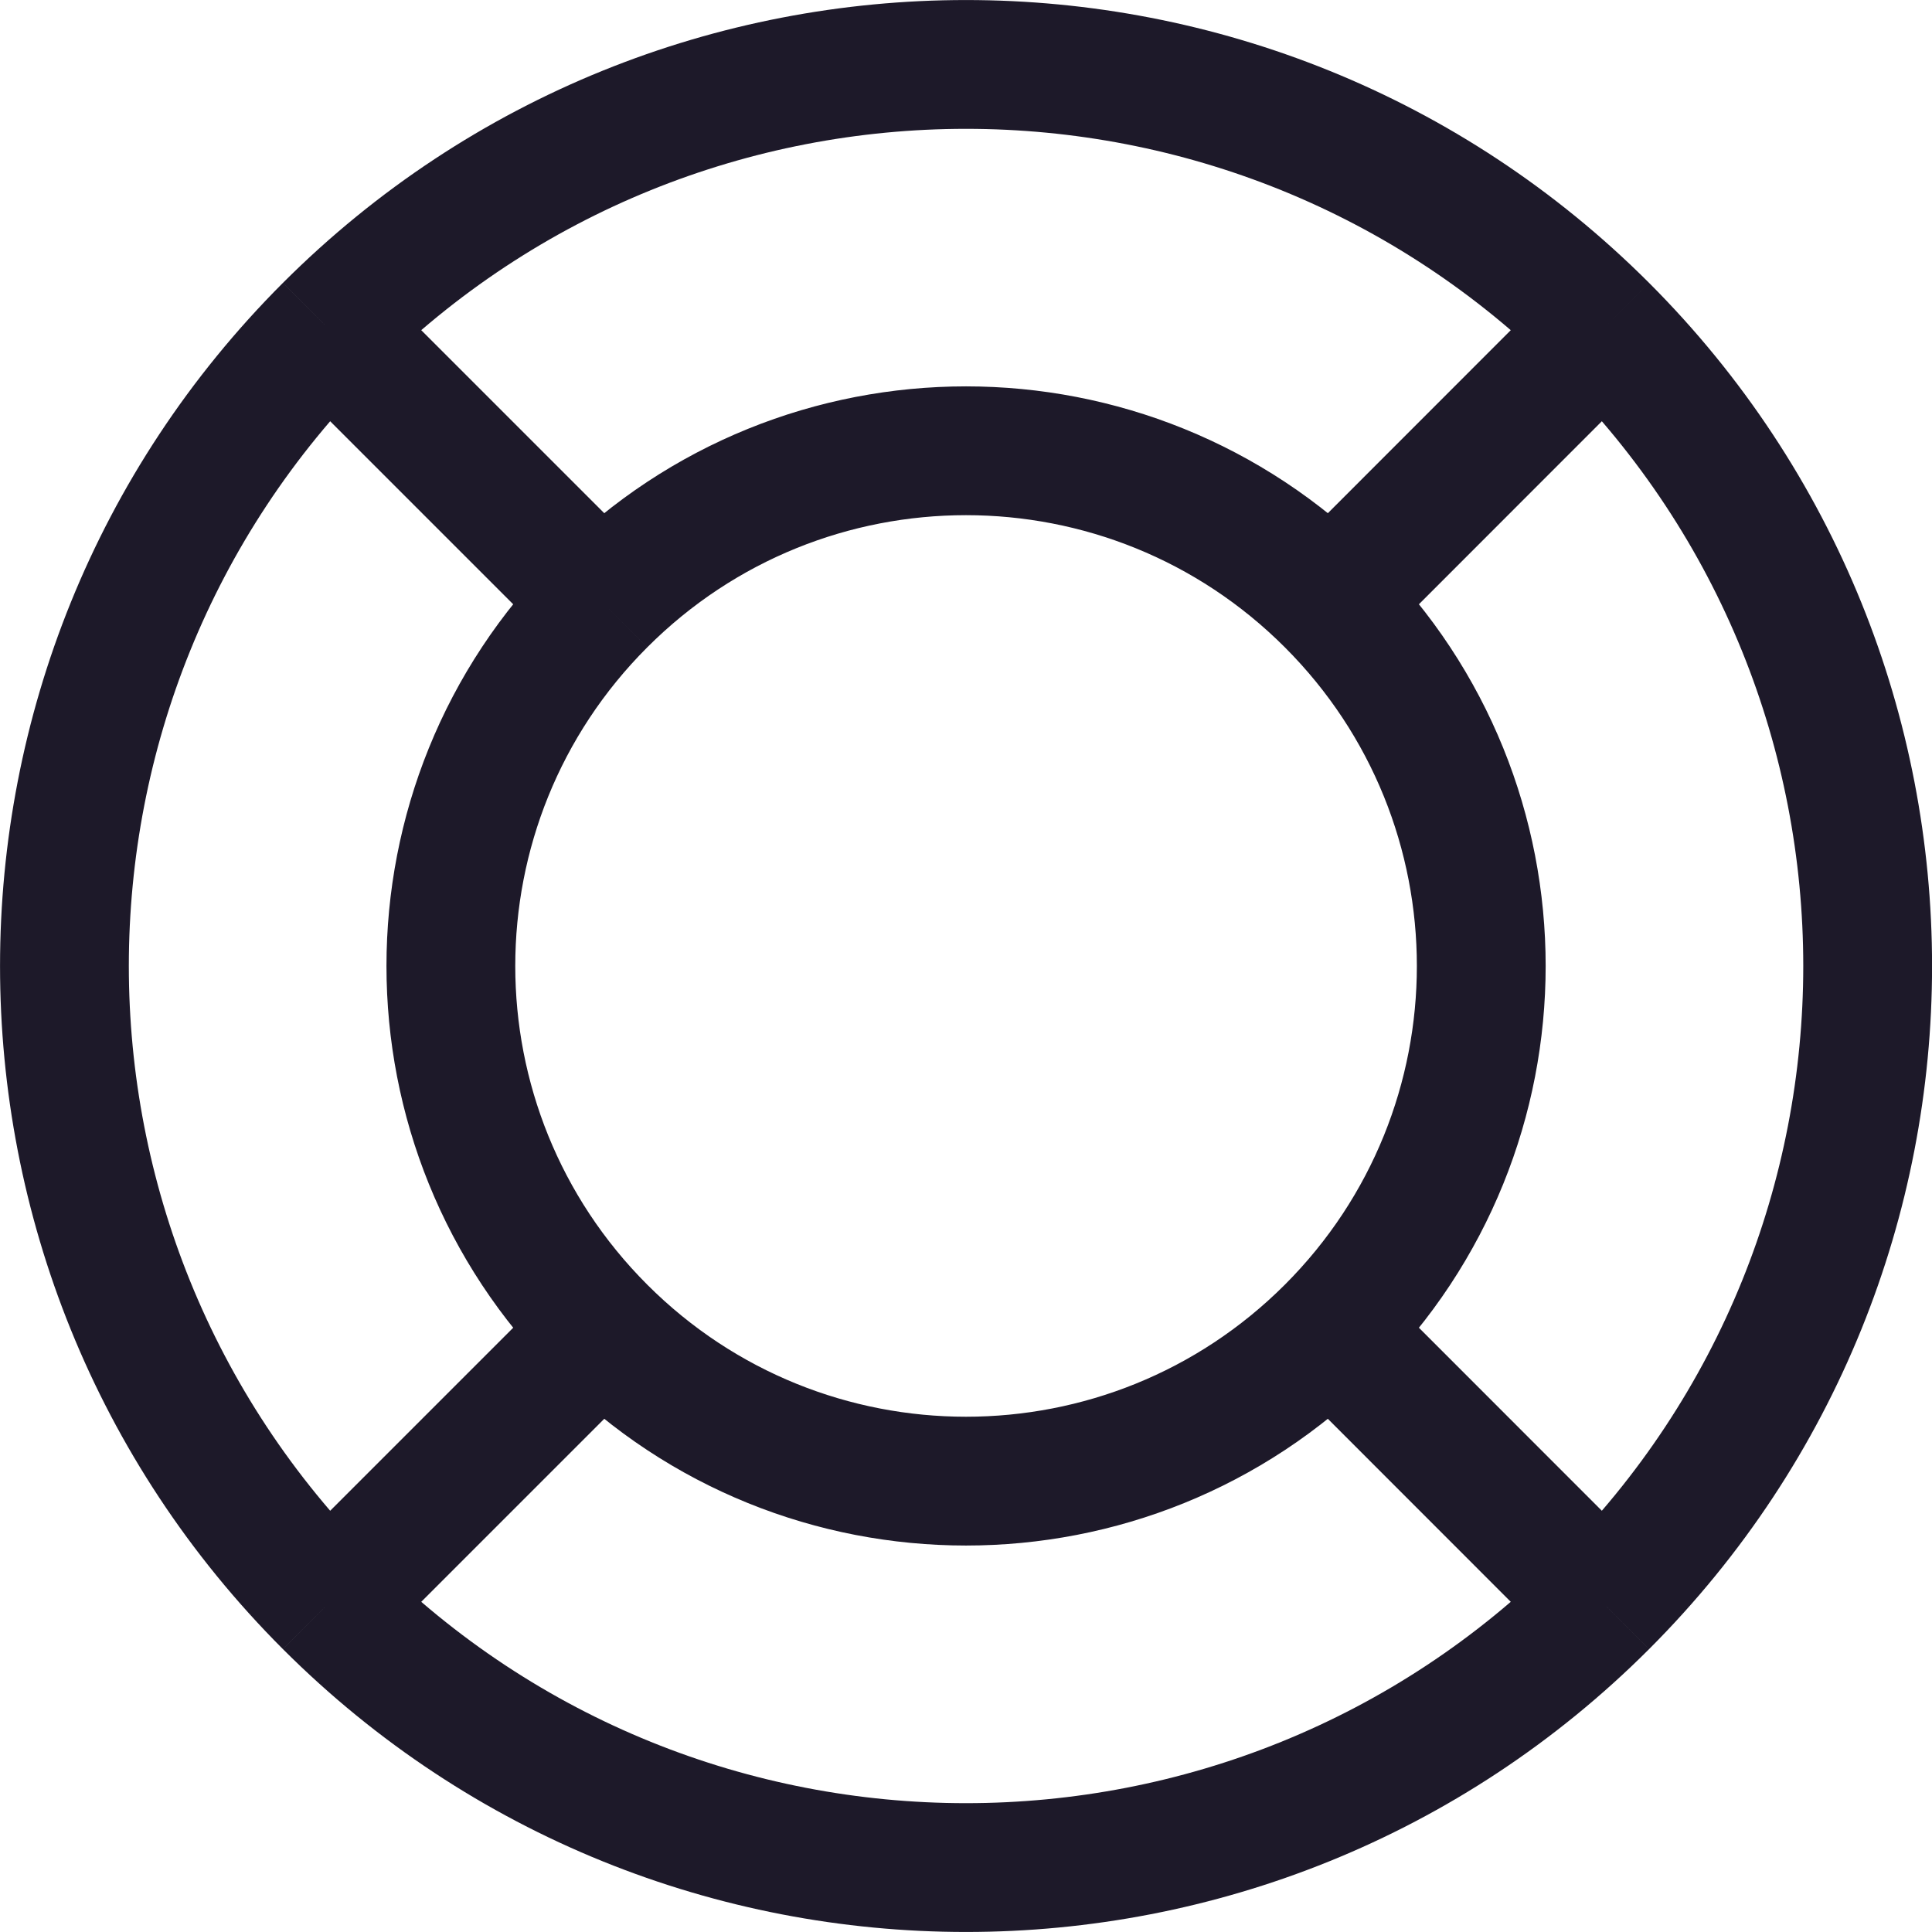 <svg width="15" height="15" viewBox="0 0 15 15" fill="none" xmlns="http://www.w3.org/2000/svg">
<path d="M10.329 10.328C8.766 11.89 6.234 11.89 4.672 10.328M10.329 10.328C11.891 8.766 11.891 6.234 10.329 4.672M10.329 10.328L12.45 12.45M4.672 10.328C3.11 8.766 3.11 6.234 4.672 4.672M4.672 10.328L2.55 12.45M10.329 4.672C8.766 3.109 6.234 3.109 4.672 4.672M10.329 4.672L12.45 2.55M4.672 4.672L2.55 2.55M12.45 12.45C9.716 15.183 5.284 15.183 2.55 12.45M12.45 12.45C15.184 9.716 15.184 5.284 12.45 2.55M2.55 12.45C-0.183 9.716 -0.183 5.284 2.55 2.55M12.45 2.55C9.716 -0.183 5.284 -0.183 2.55 2.55" stroke="#1D1929"/>
</svg>
